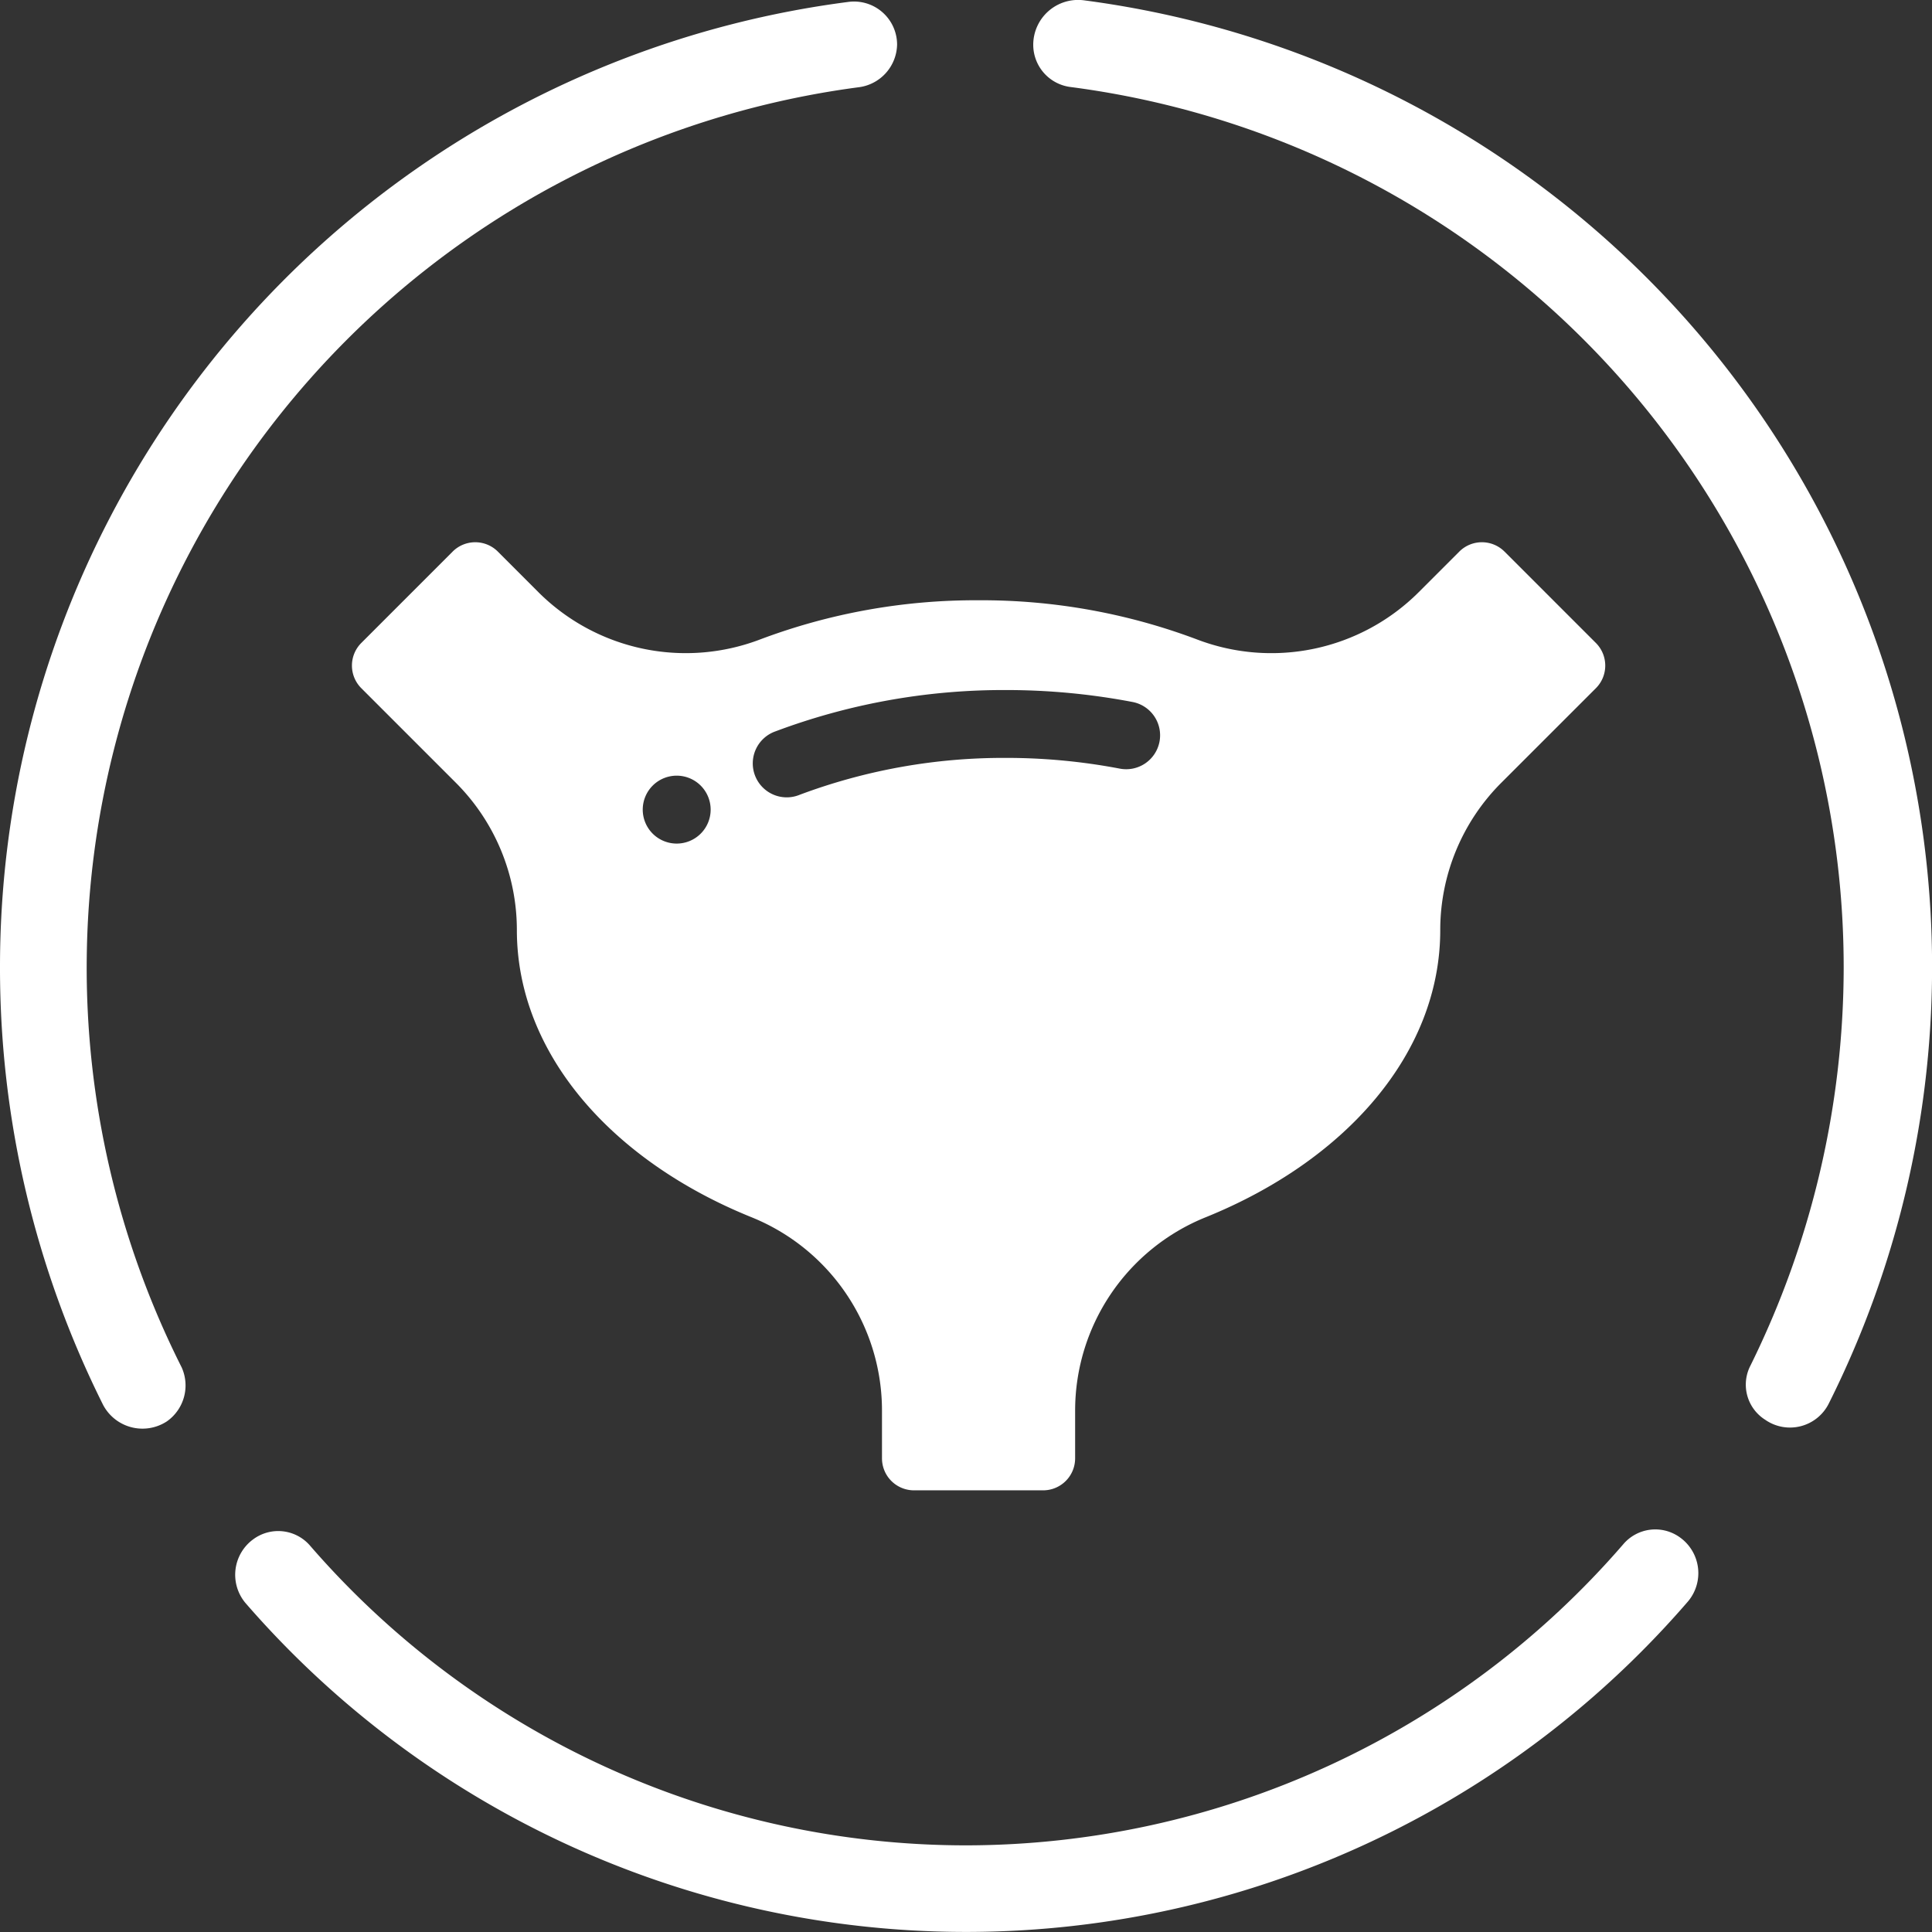<svg xmlns="http://www.w3.org/2000/svg" width="66" height="66" viewBox="0 0 66 66">
  <rect x="0" y="0" width="66" height="66" fill="#333333" stroke="none"/>
  <g id="BLADDER" transform="translate(-377 -147)">
    <g id="MENSTRUATION" transform="translate(299 -211)">
      <g id="Grupo_450" data-name="Grupo 450" transform="translate(78 358)">
        <g id="Grupo_301" data-name="Grupo 301" transform="translate(0)">
          <g id="Grupo_299" data-name="Grupo 299">
            <path id="XMLID_17_" d="M0,33.086A33.365,33.365,0,0,0,3.523,48.018a1.521,1.521,0,0,0,2.181.559h0a1.5,1.5,0,0,0,.5-1.846A30.341,30.341,0,0,1,29.36,3a1.5,1.5,0,0,0,1.286-1.454h0A1.472,1.472,0,0,0,28.969.09,33.237,33.237,0,0,0,0,33.086Z" transform="translate(0 -0.023)" fill="#fff"/>
            <path id="XMLID_16_" d="M64.3,1.5h0a1.455,1.455,0,0,0,1.286,1.454,30.327,30.327,0,0,1,26.4,30.087A30.758,30.758,0,0,1,88.8,46.632a1.417,1.417,0,0,0,.5,1.846h0a1.481,1.481,0,0,0,2.181-.559A33.3,33.3,0,0,0,66.034-.009,1.533,1.533,0,0,0,64.3,1.5Z" transform="translate(-29.003 0.02)" fill="#fff"/>
            <path id="XMLID_15_" d="M39.333,104.9A29.656,29.656,0,0,1,16.924,94.662a1.435,1.435,0,0,0-1.932-.224h0a1.5,1.5,0,0,0-.276,2.181A32.581,32.581,0,0,0,64,96.563a1.5,1.5,0,0,0-.276-2.181h0a1.435,1.435,0,0,0-1.932.224A29.719,29.719,0,0,1,39.333,104.9Z" transform="translate(-6.332 -41.86)" fill="#fff"/>
          </g>
        </g>
      </g>
    </g>
    <path id="bladder-2" data-name="bladder" d="M42.494,37.152l-3.12-3.12a1.093,1.093,0,0,0-1.546,0l-1.383,1.383a7.124,7.124,0,0,1-7.588,1.613,20.869,20.869,0,0,0-7.451-1.334,20.87,20.87,0,0,0-7.451,1.334,7.126,7.126,0,0,1-7.588-1.613L4.985,34.032a1.093,1.093,0,0,0-1.546,0L.32,37.152a1.093,1.093,0,0,0,0,1.546l3.229,3.229a7.117,7.117,0,0,1,2.085,5.032c0,4.209,3.232,7.879,8.019,9.813a7.124,7.124,0,0,1,4.454,6.6v1.632A1.093,1.093,0,0,0,19.2,66.1h4.412a1.093,1.093,0,0,0,1.093-1.093V63.374a7.123,7.123,0,0,1,4.454-6.6c4.788-1.934,8.019-5.6,8.019-9.813a7.114,7.114,0,0,1,2.085-5.032L42.493,38.7A1.093,1.093,0,0,0,42.494,37.152Zm-31.4,6.854a1.16,1.16,0,1,1,1.16-1.16A1.16,1.16,0,0,1,11.093,44.006Zm16.493-3.48a1.159,1.159,0,0,1-1.358.919,20.658,20.658,0,0,0-3.894-.366A19.841,19.841,0,0,0,15.3,42.337a1.16,1.16,0,1,1-.831-2.165,22.177,22.177,0,0,1,7.866-1.411,22.962,22.962,0,0,1,4.332.408A1.159,1.159,0,0,1,27.587,40.526Z" transform="translate(389.023 131.812)" fill="#fff"/>
  </g>
</svg>
